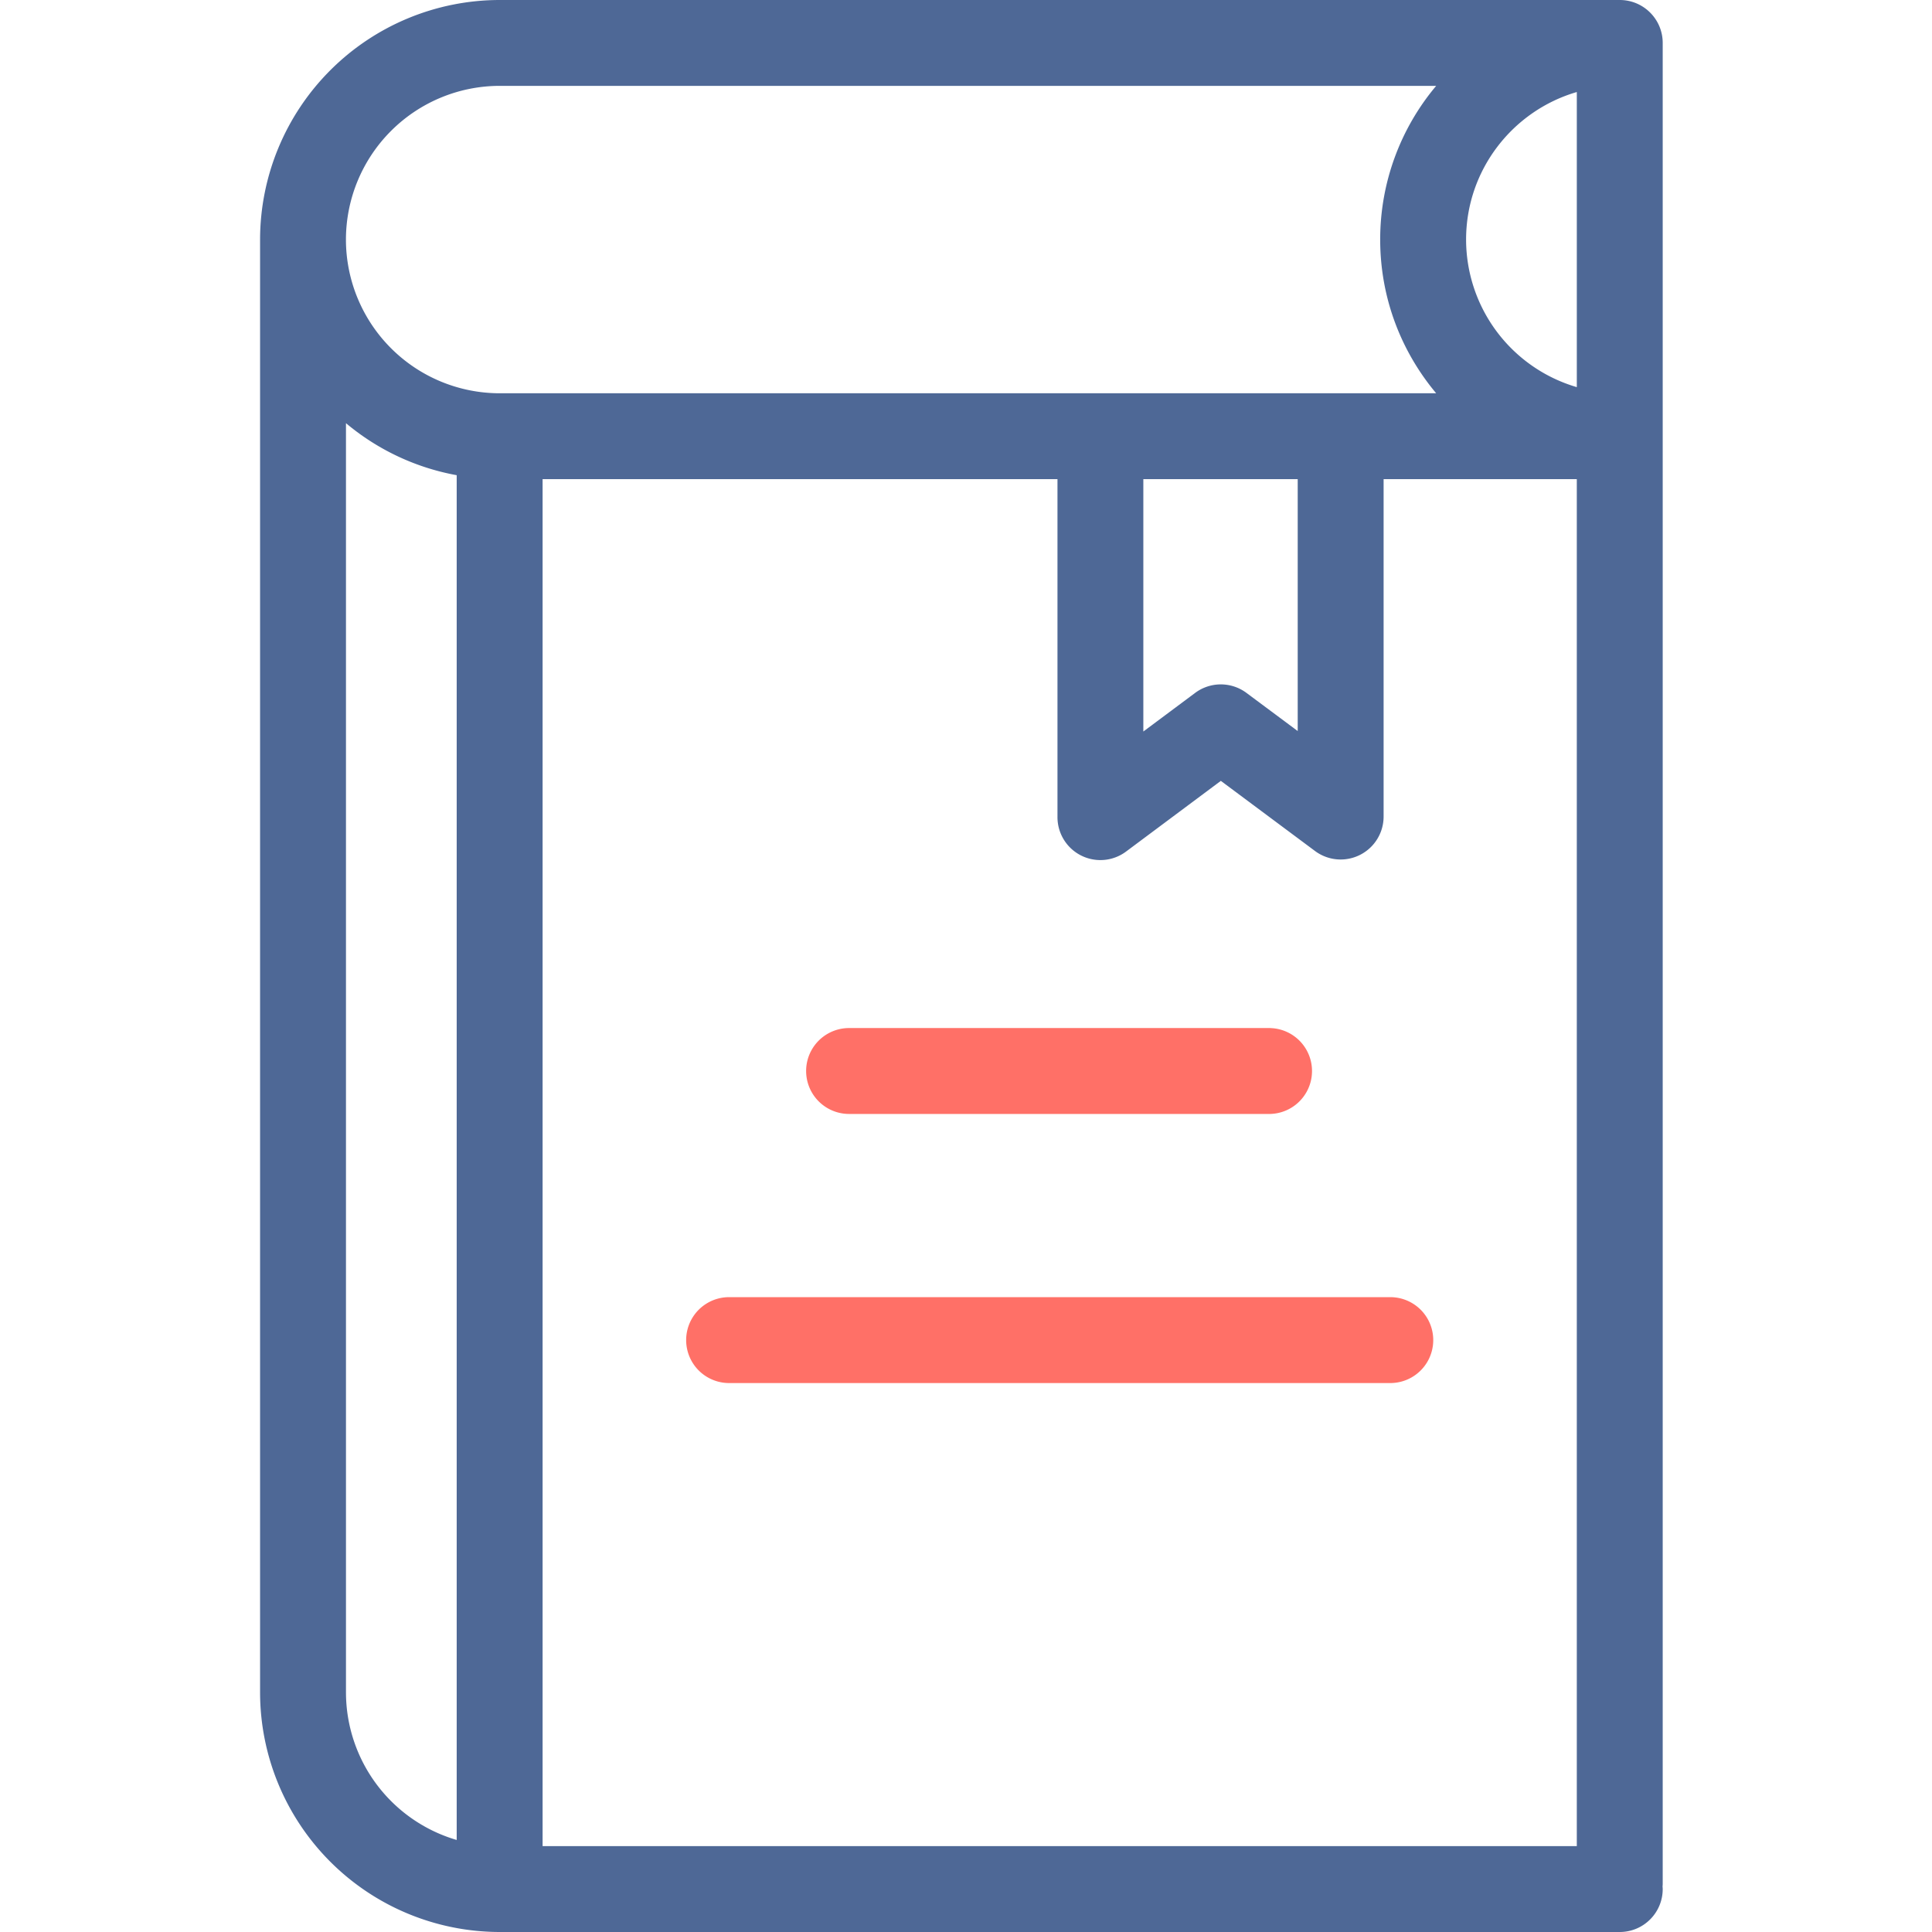 <svg fill="none" xmlns="http://www.w3.org/2000/svg" viewBox="0 0 52 52"><path d="M43.596 0H13.448A6.455 6.455 0 007 6.448v39.104A6.455 6.455 0 0013.448 52h30.148c.638 0 1.156-.517 1.156-1.156 0-.024-.003-.048-.004-.072.002-.024.004-.048.004-.073V1.156C44.752.517 44.234 0 43.596 0zM12.292 49.523a4.144 4.144 0 01-2.98-3.971V11.39a6.426 6.426 0 002.98 1.4v36.733zm1.156-38.938a4.141 4.141 0 01-4.137-4.137 4.142 4.142 0 014.137-4.137h25.207a6.418 6.418 0 00-1.507 4.137c0 1.574.567 3.016 1.507 4.137H13.448zm21.48 2.311v6.78l-1.38-1.027a1.156 1.156 0 00-1.38 0l-1.395 1.04v-6.793h4.155zm7.512 36.792H14.604V12.896h13.858v9.097a1.155 1.155 0 001.847.926l2.55-1.902 2.535 1.888a1.156 1.156 0 001.846-.927v-9.082h5.2v36.792zm0-39.268a4.144 4.144 0 01-2.98-3.972c0-1.88 1.26-3.47 2.98-3.971v7.943z" fill="#4E6896"/><path d="M34.191 27.67H22.853a1.156 1.156 0 100 2.312h11.338a1.156 1.156 0 000-2.311zm3.23 7.243H19.624a1.156 1.156 0 100 2.312H37.42a1.156 1.156 0 000-2.312z" fill="#FF7067"/></svg>